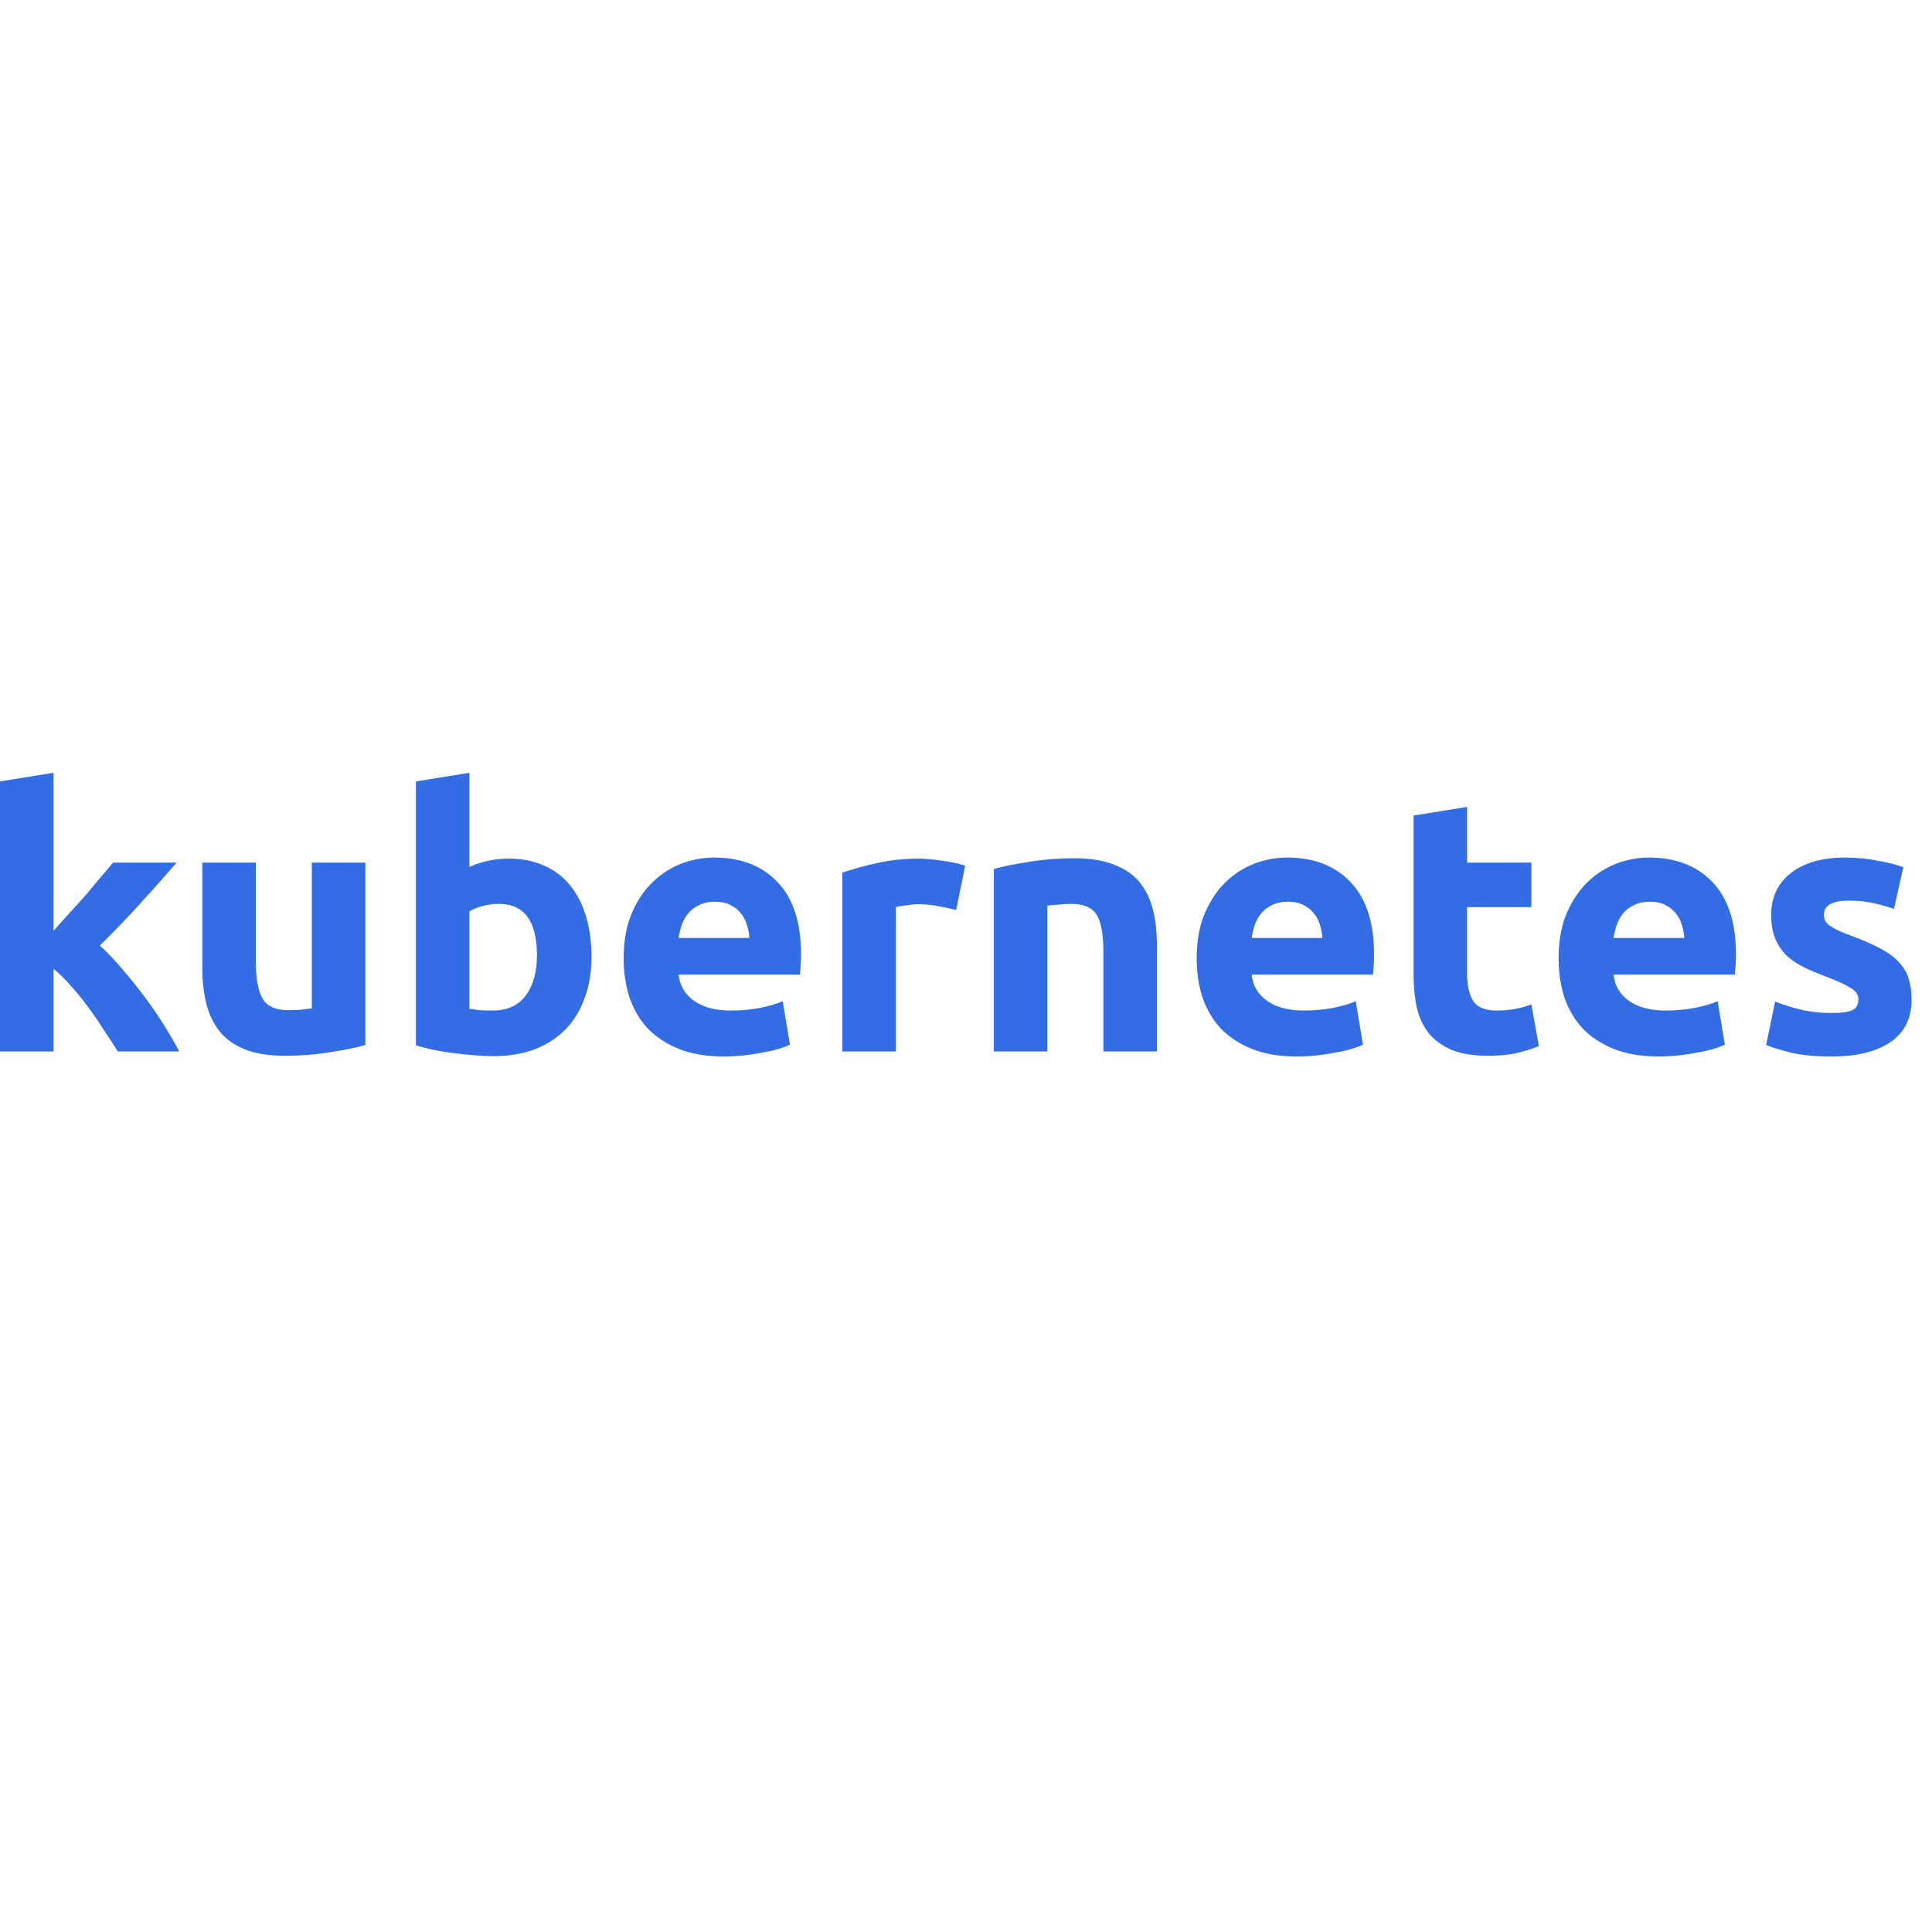 <?xml version="1.0" encoding="UTF-8"?>
<svg width="145px" height="145px" viewBox="0 0 145 145" version="1.1" xmlns="http://www.w3.org/2000/svg" xmlns:xlink="http://www.w3.org/1999/xlink">
    <!-- Generator: Sketch 52.2 (67145) - http://www.bohemiancoding.com/sketch -->
    <title>logo-nec copy 46</title>
    <desc>Created with Sketch.</desc>
    <g id="001" stroke="none" stroke-width="1" fill="none" fill-rule="evenodd">
        <g id="karldesigns.co.uk" fill="#326DE5">
            <g id="logos" transform="translate(-1, -1)">
                <g id="Kubernetes" transform="translate(0.253, 0.269)">
                    <g id="k8_portfolio" transform="translate(0.747, 58.731)">
                        <path d="M4.016,11.859 C4.411,11.427 4.815,10.978 5.229,10.511 C5.66,10.044 6.073,9.586 6.468,9.136 C6.864,8.669 7.232,8.229 7.573,7.816 C7.933,7.403 8.238,7.043 8.49,6.738 L13.26,6.738 C12.308,7.834 11.373,8.885 10.457,9.891 C9.559,10.879 8.571,11.904 7.492,12.964 C8.031,13.449 8.588,14.033 9.163,14.715 C9.738,15.38 10.295,16.072 10.834,16.791 C11.373,17.509 11.868,18.228 12.317,18.947 C12.766,19.665 13.143,20.321 13.449,20.914 L8.84,20.914 C8.553,20.447 8.22,19.935 7.843,19.378 C7.483,18.803 7.097,18.237 6.684,17.68 C6.271,17.105 5.83,16.557 5.363,16.036 C4.914,15.515 4.465,15.075 4.016,14.715 L4.016,20.914 L3.99278598e-08,20.914 L3.99278598e-08,0.647 L4.016,0 L4.016,11.859" id="path2985"></path>
                        <path d="M27.419,20.429 C26.736,20.627 25.856,20.806 24.778,20.968 C23.7,21.148 22.568,21.238 21.382,21.238 C20.178,21.238 19.172,21.076 18.364,20.753 C17.573,20.429 16.944,19.98 16.477,19.405 C16.01,18.812 15.677,18.111 15.48,17.303 C15.282,16.494 15.183,15.605 15.183,14.635 L15.183,6.738 L19.199,6.738 L19.199,14.149 C19.199,15.443 19.37,16.377 19.711,16.952 C20.052,17.527 20.69,17.815 21.625,17.815 C21.912,17.815 22.218,17.806 22.541,17.788 C22.864,17.752 23.152,17.716 23.403,17.68 L23.403,6.738 L27.419,6.738 L27.419,20.429" id="path2987"></path>
                        <path d="M40.298,13.718 C40.298,11.131 39.345,9.837 37.441,9.837 C37.028,9.837 36.614,9.891 36.201,9.999 C35.806,10.107 35.482,10.242 35.231,10.403 L35.231,17.707 C35.428,17.743 35.68,17.779 35.985,17.815 C36.291,17.833 36.623,17.842 36.983,17.842 C38.079,17.842 38.905,17.464 39.462,16.71 C40.019,15.955 40.298,14.958 40.298,13.718 M44.394,13.826 C44.394,14.958 44.224,15.982 43.882,16.898 C43.559,17.815 43.083,18.596 42.454,19.243 C41.825,19.89 41.052,20.393 40.136,20.753 C39.22,21.094 38.178,21.265 37.01,21.265 C36.524,21.265 36.012,21.238 35.473,21.184 C34.952,21.148 34.431,21.094 33.91,21.022 C33.407,20.95 32.922,20.869 32.455,20.779 C31.988,20.672 31.574,20.564 31.215,20.456 L31.215,0.647 L35.231,-5.68434189e-14 L35.231,7.061 C35.68,6.864 36.147,6.711 36.632,6.603 C37.117,6.495 37.638,6.441 38.195,6.441 C39.202,6.441 40.091,6.621 40.864,6.98 C41.636,7.322 42.283,7.816 42.804,8.463 C43.325,9.11 43.72,9.891 43.99,10.807 C44.26,11.706 44.394,12.712 44.394,13.826" id="path2989" fill-rule="nonzero"></path>
                        <path d="M46.807,13.934 C46.807,12.676 46.996,11.58 47.373,10.646 C47.768,9.693 48.28,8.903 48.909,8.274 C49.538,7.645 50.257,7.169 51.065,6.846 C51.892,6.522 52.736,6.361 53.599,6.361 C55.611,6.361 57.201,6.98 58.369,8.22 C59.537,9.442 60.121,11.248 60.121,13.637 C60.121,13.871 60.112,14.131 60.094,14.419 C60.076,14.688 60.058,14.931 60.04,15.147 L50.93,15.147 C51.02,15.973 51.407,16.629 52.089,17.114 C52.772,17.599 53.688,17.842 54.838,17.842 C55.575,17.842 56.294,17.779 56.994,17.653 C57.713,17.509 58.297,17.339 58.746,17.141 L59.285,20.402 C59.07,20.51 58.782,20.618 58.423,20.726 C58.063,20.833 57.659,20.923 57.21,20.995 C56.779,21.085 56.312,21.157 55.809,21.211 C55.305,21.265 54.802,21.292 54.299,21.292 C53.024,21.292 51.91,21.103 50.957,20.726 C50.023,20.348 49.241,19.836 48.613,19.189 C48.002,18.525 47.544,17.743 47.238,16.845 C46.951,15.946 46.807,14.976 46.807,13.934 M56.24,12.398 C56.222,12.056 56.159,11.724 56.051,11.4 C55.961,11.077 55.809,10.79 55.593,10.538 C55.395,10.286 55.135,10.08 54.811,9.918 C54.506,9.756 54.12,9.676 53.652,9.676 C53.203,9.676 52.817,9.756 52.494,9.918 C52.17,10.062 51.901,10.259 51.685,10.511 C51.469,10.763 51.299,11.059 51.173,11.4 C51.065,11.724 50.984,12.056 50.93,12.398 L56.24,12.398" id="path2991" fill-rule="nonzero"></path>
                        <path d="M71.763,10.295 C71.404,10.206 70.982,10.116 70.497,10.026 C70.011,9.918 69.49,9.864 68.933,9.864 C68.682,9.864 68.376,9.891 68.017,9.945 C67.676,9.981 67.415,10.026 67.236,10.08 L67.236,20.914 L63.22,20.914 L63.22,7.492 C63.938,7.241 64.783,7.007 65.753,6.792 C66.741,6.558 67.837,6.441 69.041,6.441 C69.257,6.441 69.517,6.459 69.823,6.495 C70.128,6.513 70.434,6.549 70.739,6.603 C71.045,6.639 71.35,6.693 71.656,6.765 C71.961,6.819 72.221,6.891 72.437,6.98 L71.763,10.295" id="path2993"></path>
                        <path d="M74.59,7.223 C75.273,7.025 76.153,6.846 77.231,6.684 C78.309,6.504 79.441,6.414 80.627,6.414 C81.831,6.414 82.828,6.576 83.619,6.9 C84.427,7.205 85.065,7.645 85.532,8.22 C85.999,8.795 86.332,9.478 86.529,10.268 C86.727,11.059 86.826,11.939 86.826,12.91 L86.826,20.914 L82.81,20.914 L82.81,13.395 C82.81,12.101 82.639,11.185 82.298,10.646 C81.957,10.107 81.319,9.837 80.384,9.837 C80.097,9.837 79.791,9.855 79.468,9.891 C79.145,9.909 78.857,9.936 78.606,9.972 L78.606,20.914 L74.59,20.914 L74.59,7.223" id="path2995"></path>
                        <path d="M89.813,13.934 C89.813,12.676 90.002,11.58 90.379,10.646 C90.774,9.693 91.286,8.903 91.915,8.274 C92.544,7.645 93.263,7.169 94.071,6.846 C94.898,6.522 95.742,6.361 96.605,6.361 C98.617,6.361 100.207,6.98 101.375,8.22 C102.543,9.442 103.127,11.248 103.127,13.637 C103.127,13.871 103.118,14.131 103.1,14.419 C103.082,14.688 103.064,14.931 103.046,15.147 L93.937,15.147 C94.027,15.973 94.413,16.629 95.096,17.114 C95.778,17.599 96.695,17.842 97.845,17.842 C98.581,17.842 99.3,17.779 100.001,17.653 C100.719,17.509 101.303,17.339 101.753,17.141 L102.292,20.402 C102.076,20.51 101.788,20.618 101.429,20.726 C101.07,20.833 100.666,20.923 100.216,20.995 C99.785,21.085 99.318,21.157 98.815,21.211 C98.312,21.265 97.809,21.292 97.306,21.292 C96.03,21.292 94.916,21.103 93.964,20.726 C93.029,20.348 92.248,19.836 91.619,19.189 C91.008,18.525 90.55,17.743 90.244,16.845 C89.957,15.946 89.813,14.976 89.813,13.934 M99.246,12.398 C99.228,12.056 99.165,11.724 99.057,11.4 C98.968,11.077 98.815,10.79 98.599,10.538 C98.402,10.286 98.141,10.08 97.818,9.918 C97.512,9.756 97.126,9.676 96.659,9.676 C96.21,9.676 95.823,9.756 95.5,9.918 C95.176,10.062 94.907,10.259 94.691,10.511 C94.476,10.763 94.305,11.059 94.179,11.4 C94.071,11.724 93.991,12.056 93.937,12.398 L99.246,12.398" id="path2997" fill-rule="nonzero"></path>
                        <path d="M106.091,3.207 L110.107,2.56 L110.107,6.738 L114.931,6.738 L114.931,10.08 L110.107,10.08 L110.107,15.066 C110.107,15.91 110.251,16.584 110.538,17.087 C110.844,17.59 111.446,17.842 112.344,17.842 C112.775,17.842 113.215,17.806 113.665,17.734 C114.132,17.644 114.554,17.527 114.931,17.384 L115.497,20.51 C115.012,20.708 114.473,20.878 113.88,21.022 C113.287,21.166 112.56,21.238 111.697,21.238 C110.601,21.238 109.694,21.094 108.975,20.806 C108.256,20.501 107.681,20.088 107.25,19.567 C106.819,19.028 106.514,18.381 106.334,17.626 C106.172,16.872 106.091,16.036 106.091,15.12 L106.091,3.207" id="path2999"></path>
                        <path d="M116.975,13.934 C116.975,12.676 117.164,11.58 117.541,10.646 C117.936,9.693 118.448,8.903 119.077,8.274 C119.706,7.645 120.425,7.169 121.233,6.846 C122.06,6.522 122.904,6.361 123.767,6.361 C125.779,6.361 127.369,6.98 128.537,8.22 C129.705,9.442 130.289,11.248 130.289,13.637 C130.289,13.871 130.28,14.131 130.262,14.419 C130.244,14.688 130.226,14.931 130.208,15.147 L121.099,15.147 C121.188,15.973 121.575,16.629 122.257,17.114 C122.94,17.599 123.857,17.842 125.006,17.842 C125.743,17.842 126.462,17.779 127.163,17.653 C127.881,17.509 128.465,17.339 128.914,17.141 L129.453,20.402 C129.238,20.51 128.95,20.618 128.591,20.726 C128.232,20.833 127.827,20.923 127.378,20.995 C126.947,21.085 126.48,21.157 125.977,21.211 C125.474,21.265 124.971,21.292 124.467,21.292 C123.192,21.292 122.078,21.103 121.125,20.726 C120.191,20.348 119.41,19.836 118.781,19.189 C118.17,18.525 117.712,17.743 117.406,16.845 C117.119,15.946 116.975,14.976 116.975,13.934 M126.408,12.398 C126.39,12.056 126.327,11.724 126.219,11.4 C126.129,11.077 125.977,10.79 125.761,10.538 C125.563,10.286 125.303,10.08 124.98,9.918 C124.674,9.756 124.288,9.676 123.821,9.676 C123.371,9.676 122.985,9.756 122.662,9.918 C122.338,10.062 122.069,10.259 121.853,10.511 C121.638,10.763 121.467,11.059 121.341,11.4 C121.233,11.724 121.152,12.056 121.099,12.398 L126.408,12.398" id="path3001" fill-rule="nonzero"></path>
                        <path d="M137.458,18.03 C138.194,18.03 138.715,17.959 139.021,17.815 C139.326,17.671 139.479,17.393 139.479,16.979 C139.479,16.656 139.281,16.377 138.886,16.144 C138.491,15.892 137.889,15.614 137.08,15.308 C136.451,15.075 135.876,14.832 135.355,14.581 C134.852,14.329 134.421,14.033 134.062,13.691 C133.702,13.332 133.424,12.91 133.226,12.425 C133.029,11.939 132.93,11.355 132.93,10.673 C132.93,9.343 133.424,8.292 134.412,7.519 C135.4,6.747 136.757,6.361 138.482,6.361 C139.344,6.361 140.171,6.441 140.961,6.603 C141.752,6.747 142.381,6.909 142.848,7.088 L142.147,10.215 C141.68,10.053 141.168,9.909 140.611,9.783 C140.072,9.658 139.461,9.595 138.778,9.595 C137.52,9.595 136.892,9.945 136.892,10.646 C136.892,10.807 136.919,10.951 136.972,11.077 C137.026,11.203 137.134,11.329 137.296,11.454 C137.458,11.562 137.673,11.688 137.943,11.832 C138.23,11.957 138.59,12.101 139.021,12.263 C139.901,12.586 140.629,12.91 141.204,13.233 C141.779,13.539 142.228,13.88 142.551,14.257 C142.893,14.617 143.126,15.021 143.252,15.47 C143.396,15.919 143.468,16.44 143.468,17.033 C143.468,18.435 142.938,19.495 141.878,20.213 C140.835,20.932 139.353,21.292 137.431,21.292 C136.173,21.292 135.122,21.184 134.277,20.968 C133.451,20.753 132.876,20.573 132.552,20.429 L133.226,17.168 C133.909,17.438 134.61,17.653 135.328,17.815 C136.047,17.959 136.757,18.03 137.458,18.03" id="path3003"></path>
                    </g>
                </g>
            </g>
        </g>
    </g>
</svg>